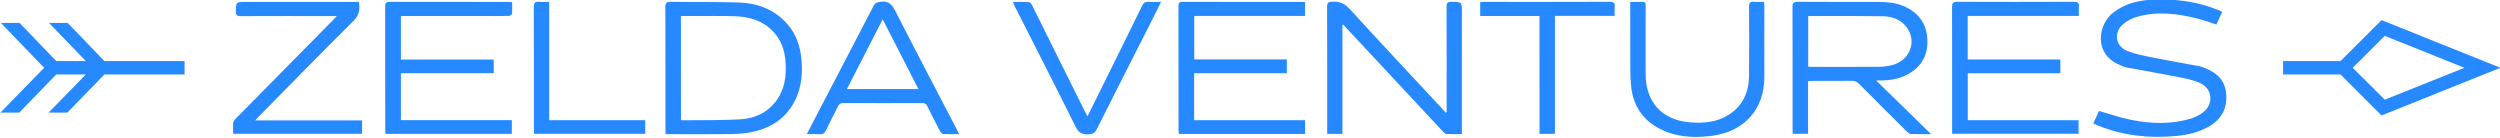 <?xml version="1.0" encoding="utf-8"?>
<!-- Generator: Adobe Illustrator 28.0.0, SVG Export Plug-In . SVG Version: 6.00 Build 0)  -->
<svg version="1.1" id="Layer_1" xmlns="http://www.w3.org/2000/svg" xmlns:xlink="http://www.w3.org/1999/xlink" x="0px" y="0px"
	 viewBox="0 0 1000 55" style="enable-background:new 0 0 1000 55;" xml:space="preserve">
<style type="text/css">
	.st0{fill:#2689FF;}
</style>
<g>
	<g>
		<g>
			<path class="st0" d="M772.42,53.64c-3.03,0-5.54,0.07-8.04-0.05c-0.62-0.03-1.29-0.63-1.79-1.12
				c-6.33-6.28-12.65-12.57-18.92-18.91c-0.88-0.89-1.77-1.25-3.01-1.24c-5.21,0.05-10.41,0.02-15.62,0.03
				c-0.56,0-1.11,0.05-1.81,0.09c0,7.06,0,14,0,21.08c-2.1,0-4.06,0-6.13,0c-0.03-0.58-0.07-1.13-0.07-1.69
				c0-16.34,0.02-32.67-0.04-49.01c-0.01-1.65,0.45-2.1,2.1-2.09c10.76,0.07,21.51,0.02,32.27,0.05c3.44,0.01,6.85,0.28,10.08,1.66
				c5.79,2.47,9.1,6.77,9.49,13.08c0.41,6.77-2.56,11.65-8.65,14.62c-3.04,1.48-6.3,1.97-9.64,2.04c-0.55,0.01-1.1,0-2.2,0
				C757.88,39.45,764.96,46.36,772.42,53.64z M723.29,6.41c0,6.88,0,13.53,0,20.24c0.45,0.04,0.78,0.09,1.12,0.09
				c9.15,0,18.29,0.02,27.44-0.03c1.53-0.01,3.08-0.24,4.58-0.57c7.33-1.6,10.56-9.37,6.26-15.2c-2.34-3.18-5.83-4.37-9.61-4.44
				c-7.94-0.14-15.89-0.07-23.84-0.09C727.31,6.4,725.38,6.41,723.29,6.41z"/>
			<path class="st0" d="M266.25,53.65c-0.04-0.77-0.08-1.33-0.08-1.89c0-16.29,0.02-32.57-0.04-48.85
				c-0.01-1.77,0.52-2.21,2.23-2.18c9.04,0.14,18.09-0.03,27.12,0.27c7.51,0.25,14.22,2.72,19.37,8.53
				c3.68,4.16,5.32,9.16,5.76,14.55c0.42,5.16,0.02,10.29-2.14,15.11c-3.34,7.44-9.28,11.74-17.08,13.49
				c-2.82,0.63-5.76,0.89-8.66,0.94c-8.13,0.12-16.25,0.04-24.38,0.04C267.71,53.65,267.08,53.65,266.25,53.65z M272.38,47.95
				c0.23,0.07,0.39,0.16,0.54,0.16c7.77-0.09,15.56,0.07,23.31-0.39c5.77-0.34,10.86-2.68,14.39-7.57
				c3.29-4.55,3.95-9.76,3.61-15.16c-0.29-4.73-1.72-9.07-5.13-12.55c-4.13-4.22-9.38-5.77-15.06-5.95
				c-5.94-0.18-11.89-0.07-17.84-0.08c-1.24,0-2.49,0-3.83,0C272.38,20.38,272.38,34.16,272.38,47.95z"/>
			<path class="st0" d="M204.85,0.86c0,1.61,0.08,3.14-0.06,4.65c-0.03,0.33-0.81,0.85-1.26,0.86c-3.09,0.08-6.18,0.04-9.27,0.04
				c-10.59,0-21.17,0-31.76,0c-0.68,0-1.35,0-2.14,0c0,5.83,0,11.51,0,17.39c12.36,0,24.68,0,37.13,0c0,1.88,0,3.57,0,5.47
				c-12.36,0-24.68,0-37.12,0c0,6.35,0,12.48,0,18.79c14.74,0,29.48,0,44.36,0c0,1.89,0,3.62,0,5.48c-16.79,0-33.59,0-50.53,0
				c-0.03-0.46-0.1-0.95-0.1-1.44c-0.01-16.51,0.01-33.02-0.04-49.54c0-1.45,0.44-1.82,1.85-1.82c15.74,0.04,31.48,0.03,47.21,0.03
				C203.62,0.76,204.12,0.82,204.85,0.86z"/>
			<path class="st0" d="M578.66,44.85c0-0.67,0-1.34,0-2.01c0-13.37,0.03-26.74-0.04-40.11c-0.01-1.62,0.49-2.03,2.04-2
				c4.09,0.07,4.09,0.01,4.09,4.02c0,15.54,0,31.08,0,46.62c0,0.67,0,1.35,0,2.26c-2.19,0-4.23,0.07-6.25-0.05
				c-0.5-0.03-1.03-0.65-1.44-1.09c-12.88-13.78-25.75-27.58-38.61-41.38c-0.37-0.4-0.71-0.83-1.07-1.25
				c-0.14,0.07-0.27,0.14-0.41,0.21c0,14.47,0,28.93,0,43.48c-2.08,0-3.95,0-6.09,0c0-0.59,0-1.19,0-1.79
				c0-16.34,0.02-32.68-0.04-49.02c-0.01-1.57,0.43-1.96,1.99-2.05c2.85-0.16,4.91,0.57,6.97,2.83
				c12.52,13.72,25.26,27.26,37.91,40.86c0.19,0.2,0.29,0.49,0.43,0.74C578.32,45.04,578.49,44.94,578.66,44.85z"/>
			<path class="st0" d="M522.03,0.84c0,1.88,0,3.63,0,5.53c-14.8,0-29.48,0-44.33,0c0,5.83,0,11.5,0,17.4c12.26,0,24.58,0,37.03,0
				c0,1.91,0,3.59,0,5.51c-12.31,0-24.63,0-37.07,0c0,6.36,0,12.5,0,18.81c14.79,0,29.53,0,44.37,0c0,1.92,0,3.66,0,5.48
				c-16.85,0-33.6,0-50.51,0c-0.04-0.5-0.11-0.99-0.11-1.48c-0.01-16.51,0.01-33.02-0.03-49.53c0-1.25,0.2-1.83,1.66-1.82
				c15.91,0.05,31.82,0.03,47.73,0.03C521.12,0.76,521.45,0.8,522.03,0.84z"/>
			<path class="st0" d="M824.14,29.31c-12.34,0-24.62,0-37.04,0c0,6.31,0,12.44,0,18.78c14.75,0,29.48,0,44.33,0
				c0,1.89,0,3.57,0,5.41c-16.78,0-33.56,0-50.58,0c0-0.59,0-1.2,0-1.8c0-16.29,0.02-32.57-0.03-48.86
				c-0.01-1.62,0.4-2.13,2.08-2.12c15.57,0.06,31.14,0.06,46.7,0c1.63-0.01,2.12,0.49,1.97,2.03c-0.11,1.12-0.02,2.26-0.02,3.62
				c-14.9,0-29.62,0-44.47,0c0,5.9,0,11.58,0,17.42c12.36,0,24.64,0,37.06,0C824.14,25.69,824.14,27.41,824.14,29.31z"/>
			<path class="st0" d="M837.32,49.35c0.84-1.82,1.63-3.51,2.31-4.97c4.36,1.24,8.51,2.71,12.79,3.56
				c7.97,1.59,16.01,1.87,23.92-0.51c1.66-0.5,3.31-1.33,4.72-2.36c4.5-3.28,4.03-9.57-1.04-11.85c-2.76-1.25-5.86-1.86-8.86-2.45
				c-6.83-1.35-13.69-2.49-20.53-3.79c-1.1-0.21-2.16-0.75-3.2-1.21c-9.98-4.38-8.29-16.04-2.05-20.8c4.52-3.45,9.74-4.8,15.22-5.08
				c9.35-0.49,18.48,0.69,27.2,4.32c0.31,0.13,0.6,0.29,1.07,0.52c-0.77,1.71-1.52,3.34-2.31,5.09c-2.52-0.81-4.92-1.71-7.38-2.34
				c-8.06-2.05-16.2-3.09-24.37-0.76c-1.93,0.55-3.87,1.55-5.42,2.81c-4.03,3.28-3.38,8.82,1.41,10.8
				c3.23,1.33,6.77,1.97,10.22,2.66c6.32,1.28,12.67,2.36,19,3.55c0.67,0.13,1.3,0.44,1.94,0.68c4.72,1.81,8,4.83,8.5,10.15
				c0.58,6.15-2.04,10.6-7.39,13.51c-3.88,2.11-8.1,3.08-12.45,3.5c-10.81,1.04-21.34-0.1-31.47-4.17
				C838.58,49.98,838.04,49.69,837.32,49.35z"/>
			<path class="st0" d="M102.09,48.15c14.42,0,28.52,0,42.73,0c0,1.87,0,3.56,0,5.38c-17.11,0-34.24,0-51.56,0
				c0-1.53-0.1-3.07,0.05-4.57c0.06-0.58,0.64-1.16,1.1-1.63c12.96-13.15,25.94-26.29,38.92-39.43c0.36-0.36,0.69-0.74,1.37-1.48
				c-0.95,0-1.52,0-2.1,0c-12.07,0-24.15-0.03-36.22,0.03c-1.56,0.01-2.08-0.41-2.04-2.01c0.1-3.66,0.02-3.67,3.77-3.67
				c14.48,0,28.96,0,43.43,0c0.67,0,1.34,0,2.03,0c0.4,2.98,0.18,5.26-2.12,7.54c-12.87,12.76-25.53,25.72-38.26,38.62
				C102.89,47.22,102.62,47.56,102.09,48.15z"/>
			<path class="st0" d="M383.62,53.64c-2.25,0-4.29,0.07-6.32-0.05c-0.46-0.03-1.03-0.62-1.28-1.1c-1.76-3.33-3.48-6.69-5.13-10.07
				c-0.44-0.9-0.97-1.21-1.96-1.2c-10.53,0.03-21.06,0.04-31.59,0c-1.05,0-1.64,0.29-2.12,1.26c-1.6,3.28-3.35,6.49-4.92,9.79
				c-0.53,1.12-1.18,1.48-2.36,1.41c-1.63-0.09-3.27-0.02-5.22-0.02c1.61-3.11,3.06-5.93,4.53-8.75
				c7.39-14.17,14.81-28.33,22.16-42.53c0.66-1.27,1.47-1.49,2.78-1.67c3.02-0.41,4.48,0.83,5.84,3.5
				c8.19,16.07,16.6,32.03,24.94,48.03C383.16,52.62,383.33,53.02,383.62,53.64z M338.77,35.63c9.65,0,18.99,0,28.6,0
				c-4.78-9.32-9.46-18.45-14.3-27.91C348.2,17.22,343.53,26.33,338.77,35.63z"/>
			<path class="st0" d="M652.09,0.76c1.77,0,3.3,0.05,4.83-0.02c1.09-0.04,1.35,0.45,1.34,1.44c-0.04,3.89-0.02,7.77-0.02,11.66
				c0,5.31-0.02,10.63,0.01,15.94c0.07,11.2,6.67,18.31,17.9,19.17c5.38,0.41,10.66-0.06,15.37-3.06c5.67-3.62,8.02-9.06,8.09-15.55
				c0.1-9.2,0.07-18.4,0.01-27.6c-0.01-1.56,0.4-2.18,2.01-2.02c1.29,0.13,2.6,0.03,3.99,0.03c0.05,0.63,0.12,1.07,0.12,1.52
				c0,9.43-0.05,18.86,0,28.28c0.08,13.41-8.25,22.19-21.21,23.81c-7.21,0.9-14.3,0.49-20.88-2.99
				c-6.61-3.49-10.33-9.13-11.16-16.45c-0.49-4.35-0.35-8.77-0.39-13.16C652.06,14.86,652.09,7.96,652.09,0.76z"/>
			<path class="st0" d="M405.15,0.78c2.34,0,4.39-0.07,6.43,0.06c0.44,0.03,0.98,0.69,1.22,1.18c5.07,10.16,10.11,20.34,15.16,30.52
				c2,4.04,4.01,8.08,6.02,12.11c0.27,0.54,0.58,1.06,1.02,1.87c1.92-3.88,3.72-7.49,5.51-11.1c5.47-11.05,10.95-22.09,16.37-33.17
				c0.57-1.17,1.24-1.59,2.49-1.52c1.57,0.09,3.15,0.02,5.06,0.02c-0.85,1.73-1.53,3.15-2.24,4.56
				c-7.85,15.47-15.74,30.93-23.52,46.44c-0.76,1.52-1.64,1.87-3.25,1.97c-2.58,0.16-3.97-0.59-5.19-3.06
				c-8.01-16.16-16.25-32.21-24.4-48.3C405.62,1.97,405.47,1.55,405.15,0.78z"/>
			<path class="st0" d="M615.8,6.41c-8.07,0-15.83,0-23.72,0c0-1.88,0-3.62,0-5.56c0.58-0.03,1.19-0.08,1.79-0.09
				c16.65,0,33.31,0.02,49.96-0.04c1.7-0.01,2.23,0.53,2.06,2.14c-0.12,1.06-0.02,2.15-0.02,3.48c-8,0-15.85,0-23.9,0
				c0,15.87,0,31.49,0,47.21c-2.13,0-4.05,0-6.16,0C615.8,37.92,615.8,22.3,615.8,6.41z"/>
			<path class="st0" d="M219.67,0.76c0,15.86,0,31.49,0,47.33c12.87,0,25.59,0,38.42,0c0,1.89,0,3.58,0,5.42
				c-14.77,0-29.54,0-44.46,0c-0.03-0.56-0.08-1.12-0.08-1.67c0-16.34,0.02-32.68-0.04-49.02c-0.01-1.68,0.49-2.24,2.13-2.08
				C216.89,0.86,218.15,0.76,219.67,0.76z"/>
		</g>
	</g>
	<path class="st0" d="M1000.16,27.11L952.61,8.04l-16.41,16.39h-22.97v5.36h22.97l16.41,16.39L1000.16,27.11z M953.9,14.34
		l31.86,12.77L953.9,39.88L941.1,27.11L953.9,14.34z"/>
	<polygon class="st0" points="41.76,24.43 27.07,9.17 19.6,9.17 34.33,24.43 22.51,24.43 7.82,9.17 0.35,9.17 17.65,27.11 
		0.16,45.05 7.66,45.05 22.51,29.79 34.33,29.79 19.44,45.05 26.91,45.05 41.76,29.79 73.82,29.79 73.82,24.43 	"/>
</g>
</svg>

